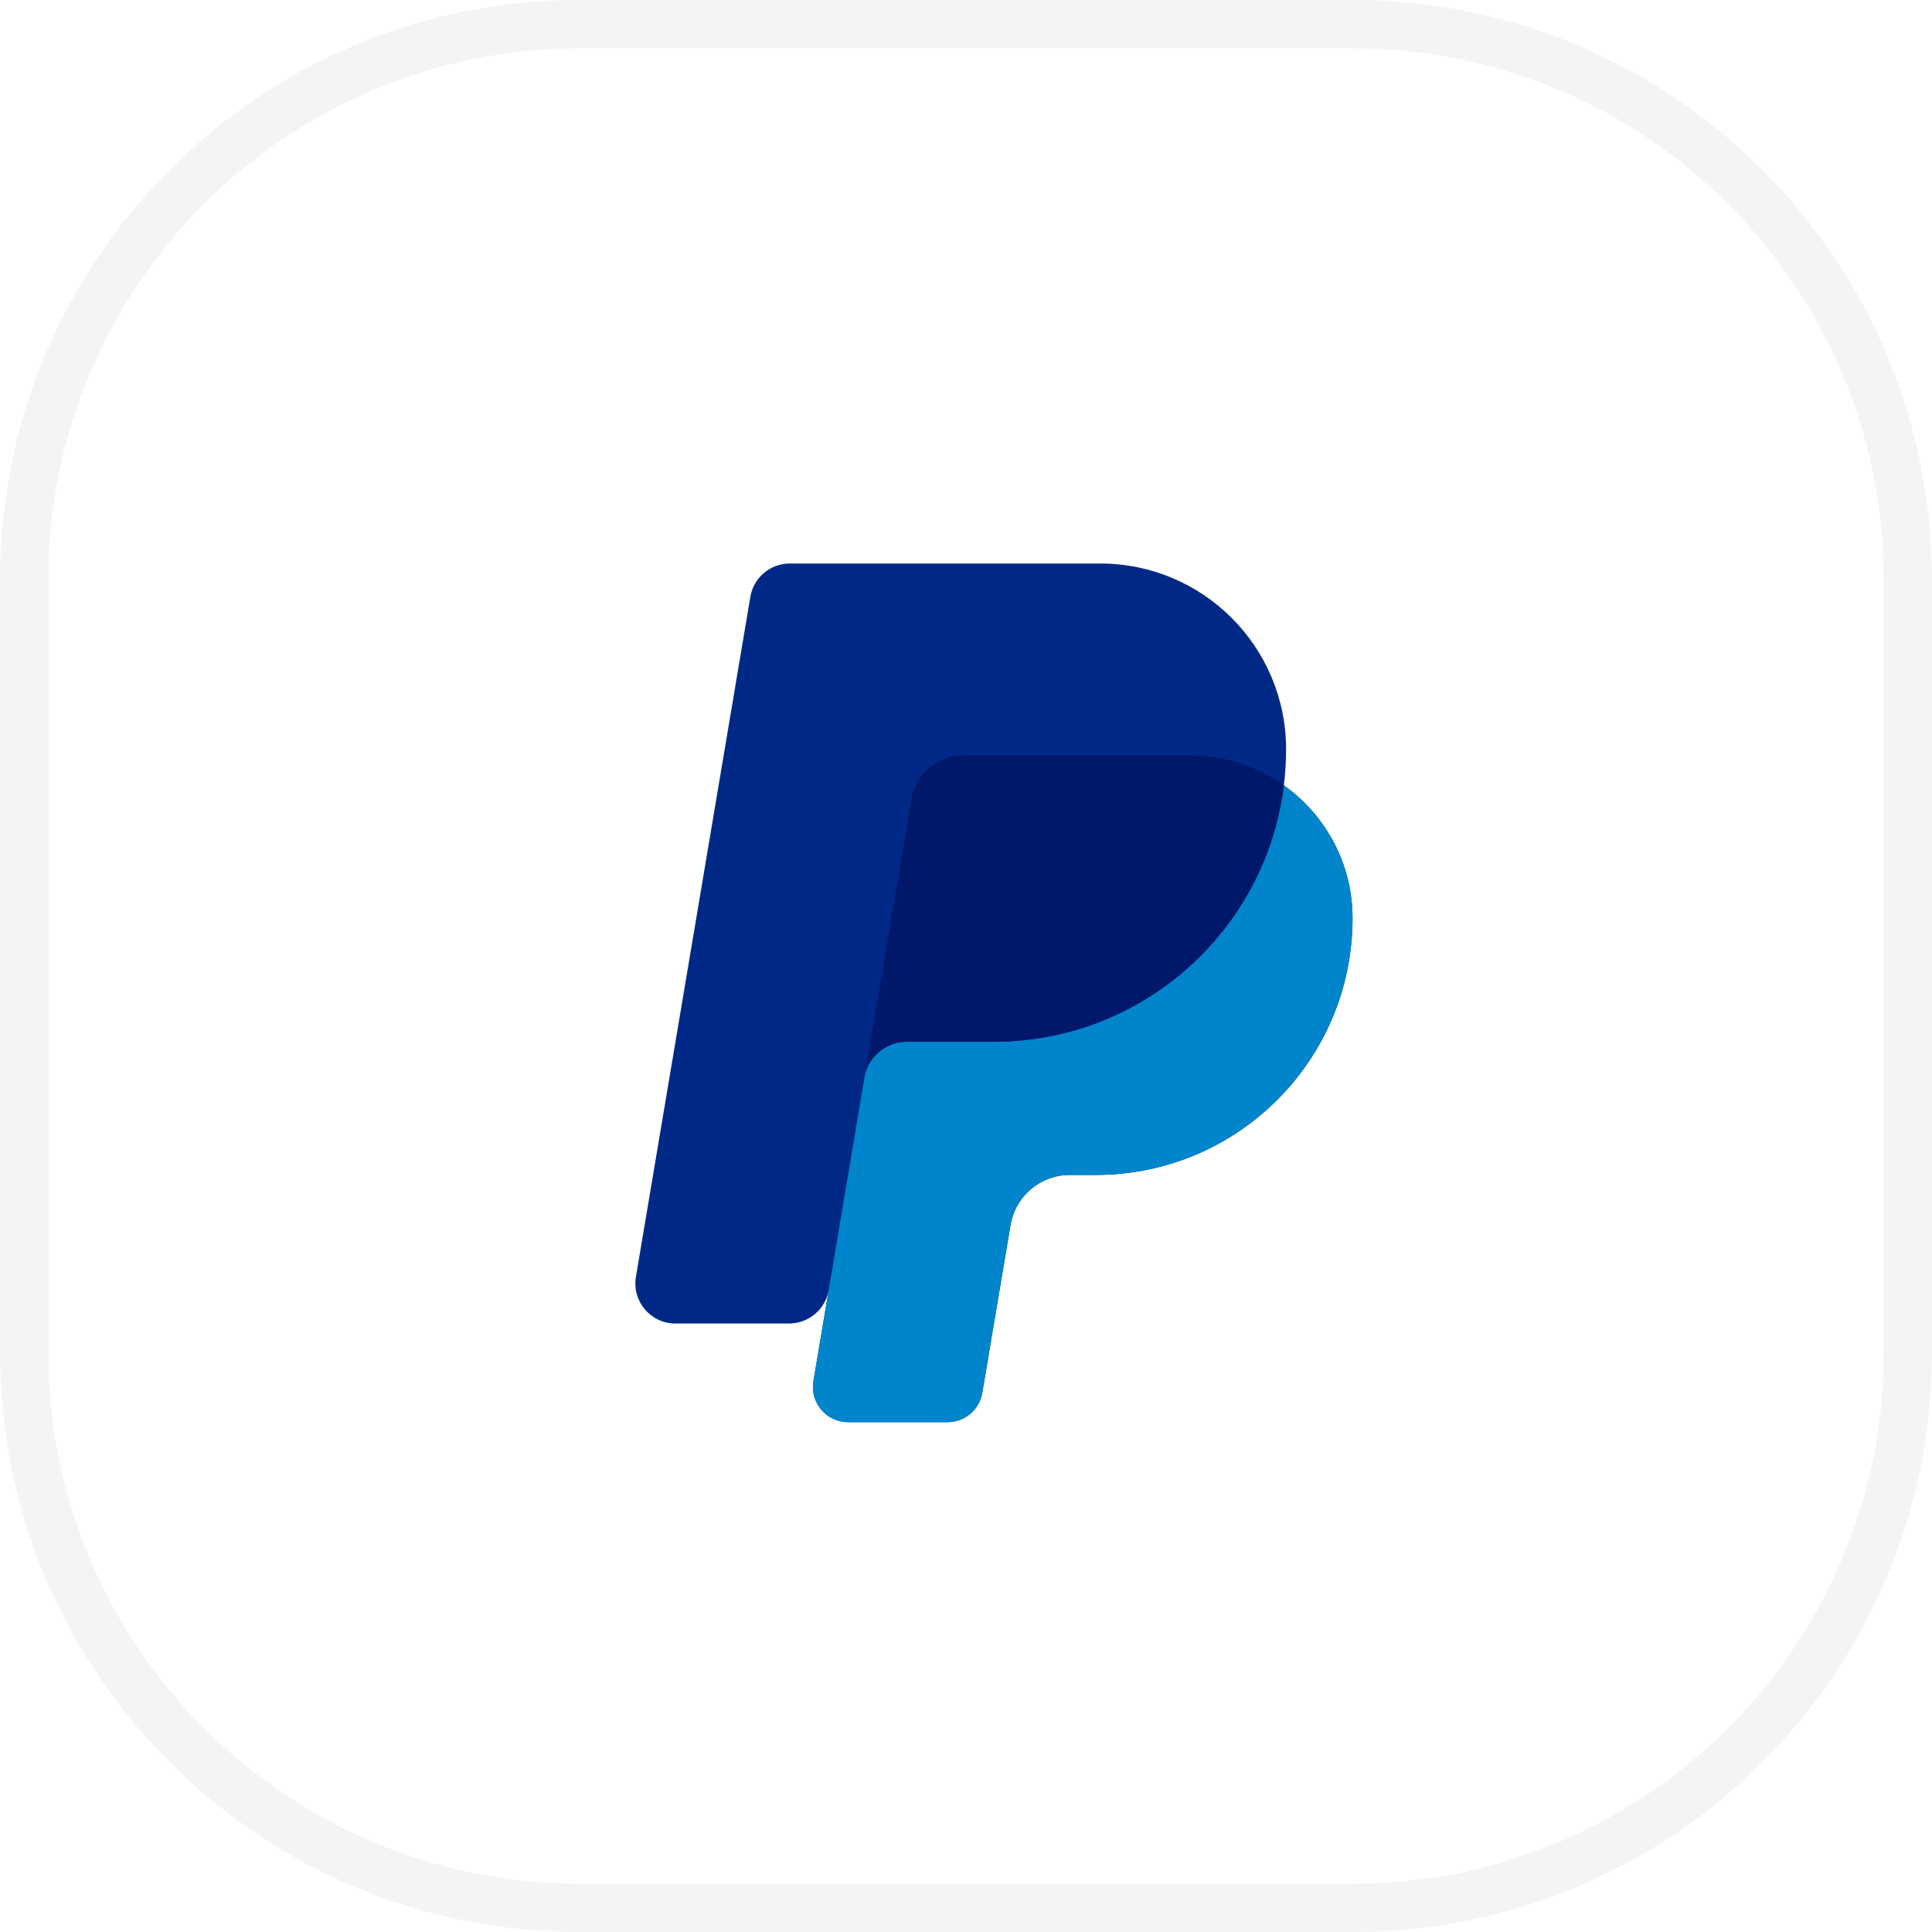 <svg width="40" height="40" viewBox="0 0 40 40" fill="none" xmlns="http://www.w3.org/2000/svg">
<path d="M12 0.5H28C34.351 0.5 39.5 5.649 39.5 12V28C39.5 34.351 34.351 39.5 28 39.5H12C5.649 39.5 0.5 34.351 0.5 28V12C0.5 5.649 5.649 0.5 12 0.5Z" stroke="#F3F4F6"/>
<path fill-rule="evenodd" clip-rule="evenodd" d="M26.581 16.26C26.611 16.015 26.627 15.766 26.627 15.513C26.627 13.389 24.905 11.667 22.78 11.667H16.352C15.947 11.667 15.602 11.959 15.535 12.357L13.166 26.436C13.082 26.942 13.471 27.402 13.983 27.402H16.334C16.739 27.402 17.09 27.11 17.157 26.711C17.157 26.711 17.161 26.688 17.168 26.646H17.169L16.841 28.593C16.766 29.039 17.109 29.444 17.561 29.444H19.617C19.974 29.444 20.278 29.187 20.337 28.836L20.922 25.363C21.022 24.764 21.541 24.326 22.148 24.326H22.688C25.623 24.326 28.003 21.946 28.003 19.011C28.003 17.875 27.441 16.872 26.581 16.26Z" fill="#002987"/>
<path fill-rule="evenodd" clip-rule="evenodd" d="M26.581 16.26C26.214 19.252 23.663 21.569 20.572 21.569H18.778C18.373 21.569 18.023 21.839 17.913 22.22L16.841 28.593C16.766 29.039 17.109 29.445 17.561 29.445H19.618C19.974 29.445 20.279 29.187 20.338 28.836L20.922 25.363C21.023 24.764 21.541 24.326 22.148 24.326H22.688C25.623 24.326 28.003 21.946 28.003 19.011V19.011C28.003 17.875 27.441 16.872 26.581 16.26Z" fill="#0085CC"/>
<path fill-rule="evenodd" clip-rule="evenodd" d="M18.778 21.569H20.572C23.663 21.569 26.214 19.252 26.581 16.26C26.03 15.867 25.356 15.636 24.627 15.636H19.945C19.412 15.636 18.956 16.02 18.868 16.546L17.913 22.22C18.023 21.839 18.373 21.569 18.778 21.569Z" fill="#00186A"/>
</svg>
